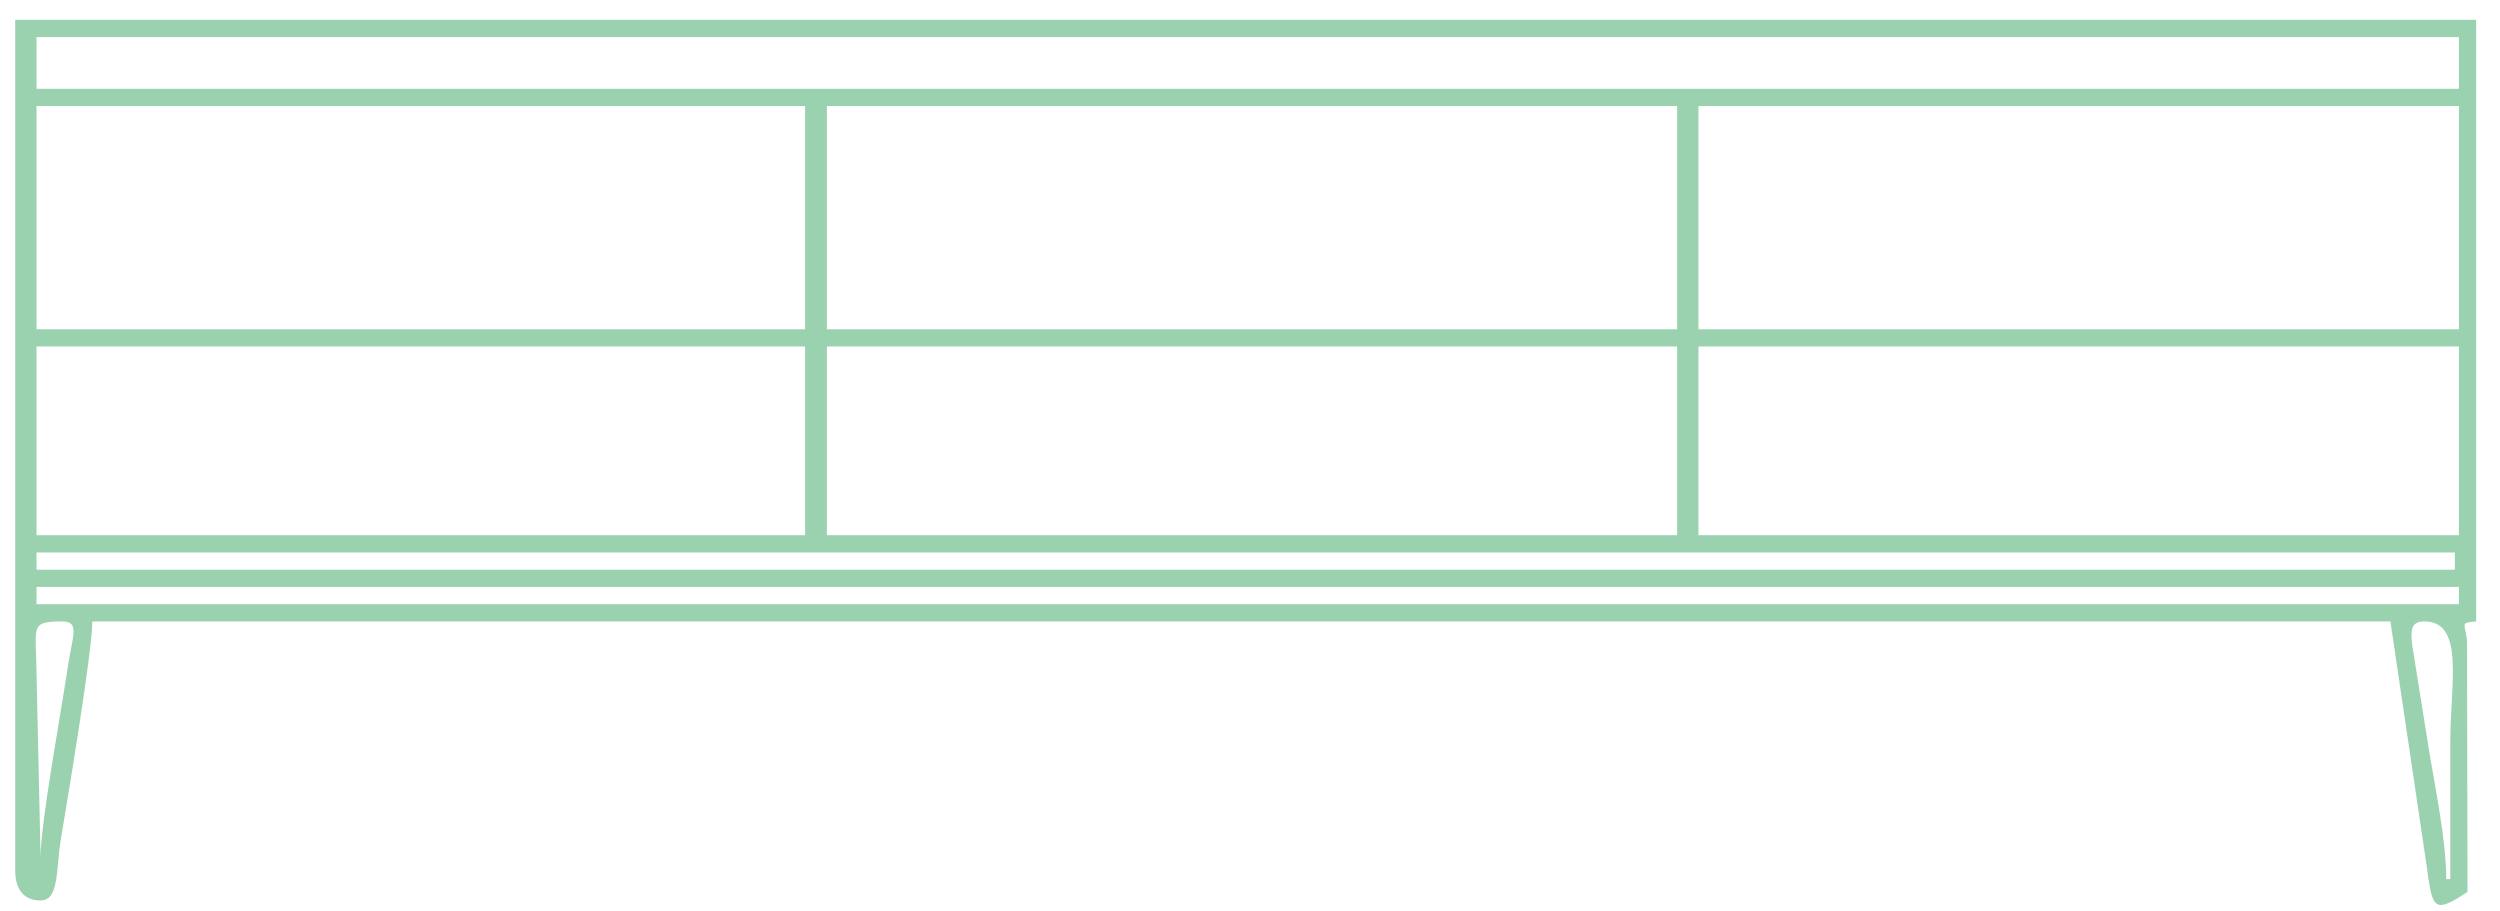<?xml version="1.0" encoding="UTF-8"?>
<!DOCTYPE svg PUBLIC "-//W3C//DTD SVG 1.1//EN" "http://www.w3.org/Graphics/SVG/1.1/DTD/svg11.dtd">
<!-- Creator: CorelDRAW X7 -->
<svg xmlns="http://www.w3.org/2000/svg" xml:space="preserve" width="4.928cm" height="1.796cm" version="1.1" style="shape-rendering:geometricPrecision; text-rendering:geometricPrecision; image-rendering:optimizeQuality; fill-rule:evenodd; clip-rule:evenodd"
viewBox="0 0 4928 1796"
 xmlns:xlink="http://www.w3.org/1999/xlink">
 <defs>
  <style type="text/css">
   <![CDATA[
    .fil0 {fill:#9AD2AF}
   ]]>
  </style>
 </defs>
 <g id="Layer_x0020_1">
  <path class="fil0" d="M4779 1225c80,0 51,124 51,237 0,90 0,180 0,271l-8 0c0,-79 -23,-185 -35,-261l-32 -200c-3,-28 -4,-47 24,-47zm-4699 465l-8 -364c-1,-92 -14,-101 51,-101 36,0 19,30 10,94 -14,93 -53,304 -53,371zm-8 -533l4775 0 0 34 -4775 0 0 -34zm0 -68l4767 0 0 34 -4767 0 0 -34zm3276 -406l1499 0 0 372 -1499 0 0 -372zm-1718 0l1676 0 0 372 -1676 0 0 -372zm-1558 0l1515 0 0 372 -1515 0 0 -372zm3276 -474l1499 0 0 440 -1499 0 0 -440zm-1718 0l1676 0 0 440 -1676 0 0 -440zm-1558 0l1515 0 0 440 -1515 0 0 -440zm0 -136l4775 0 0 102 -4775 0 0 -102zm-42 1118l0 525c0,36 16,59 50,59 37,0 30,-60 40,-121 13,-78 62,-370 62,-429l4530 0 71 479c12,86 12,100 81,54l-1 -492c-2,-37 -17,-38 18,-41l0 -1186 -4851 0 0 1152z"/>
 </g>
</svg>
